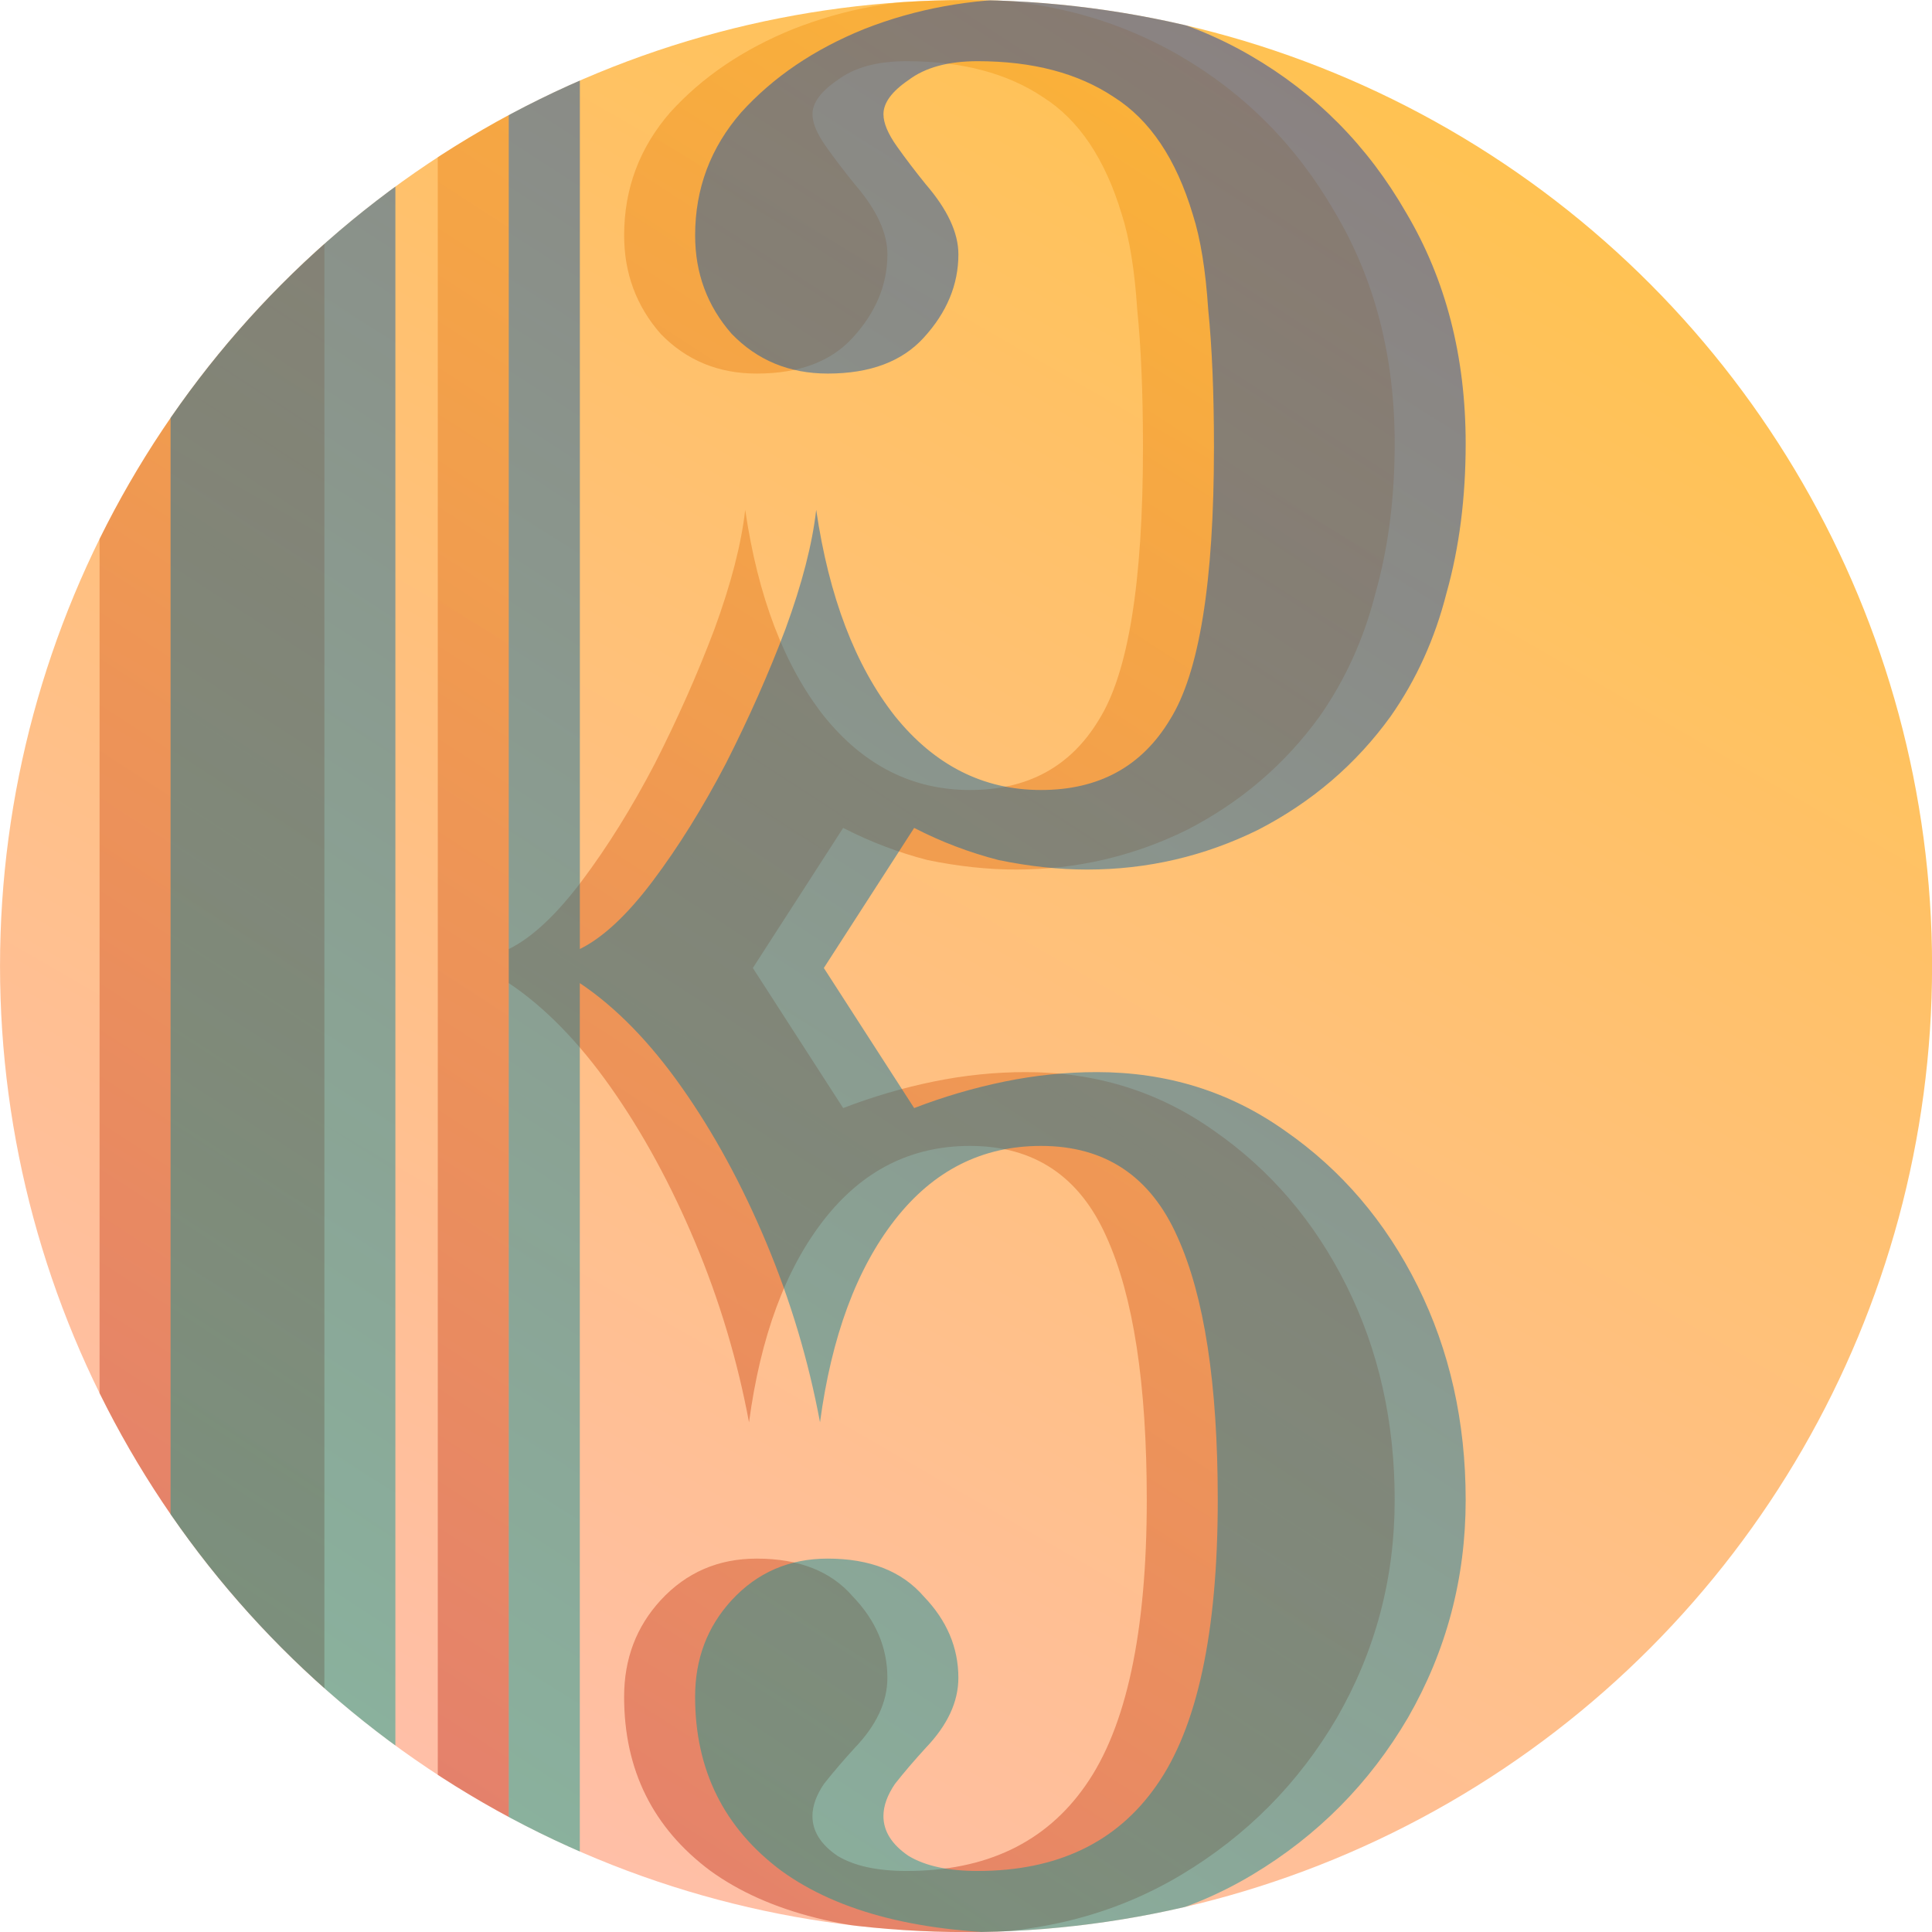 <?xml version="1.0" encoding="UTF-8" standalone="no"?>
<!-- Created with Inkscape (http://www.inkscape.org/) -->

<svg
   width="120mm"
   height="120mm"
   viewBox="0 0 120 120"
   version="1.1"
   id="svg5"
   xmlns:xlink="http://www.w3.org/1999/xlink"
   xmlns="http://www.w3.org/2000/svg"
   xmlns:svg="http://www.w3.org/2000/svg">
  <defs
     id="defs2">
    <linearGradient
       id="linearGradient1194">
      <stop
         style="stop-color:#00ad8e;stop-opacity:1;"
         offset="0"
         id="stop1190" />
      <stop
         style="stop-color:#0025be;stop-opacity:1;"
         offset="1"
         id="stop1192" />
    </linearGradient>
    <linearGradient
       id="linearGradient1088">
      <stop
         style="stop-color:#ad0000;stop-opacity:1;"
         offset="0"
         id="stop1084" />
      <stop
         style="stop-color:#ffae04;stop-opacity:1;"
         offset="1"
         id="stop1086" />
    </linearGradient>
    <linearGradient
       id="linearGradient1049">
      <stop
         style="stop-color:#ffbea6;stop-opacity:1;"
         offset="0"
         id="stop1045" />
      <stop
         style="stop-color:#ffc24c;stop-opacity:1;"
         offset="1"
         id="stop1047" />
    </linearGradient>
    <linearGradient
       xlink:href="#linearGradient1049"
       id="linearGradient1051"
       x1="98.636"
       y1="178.175"
       x2="146.779"
       y2="94.787"
       gradientUnits="userSpaceOnUse" />
    <linearGradient
       xlink:href="#linearGradient1194"
       id="linearGradient1082"
       x1="82.135"
       y1="180.26"
       x2="144.745"
       y2="83.69"
       gradientUnits="userSpaceOnUse" />
    <linearGradient
       xlink:href="#linearGradient1088"
       id="linearGradient1187"
       gradientUnits="userSpaceOnUse"
       x1="82.135"
       y1="180.26"
       x2="144.745"
       y2="83.69"
       gradientTransform="translate(-3.397)" />
    <clipPath
       clipPathUnits="userSpaceOnUse"
       id="clipPath1237">
      <circle
         style="opacity:0.987;fill:none;fill-opacity:1;stroke:#000000;stroke-width:0.128;stroke-opacity:1;-inkscape-stroke:none;stop-color:#000000"
         id="circle1239"
         cx="114.822"
         cy="134.876"
         r="46.226" />
    </clipPath>
  </defs>
  <g
     id="layer1"
     transform="translate(-54.822,-74.876)">
    <g
       id="g1212"
       clip-path="url(#clipPath1237)"
       transform="matrix(1.298,0,0,1.298,-34.214,-40.19)">
      <circle
         style="opacity:0.987;fill:url(#linearGradient1051);fill-opacity:1;stroke:none;stroke-width:0.128;-inkscape-stroke:none;stop-color:#000000"
         id="path961"
         cx="114.822"
         cy="134.876"
         r="46.226" />
      <path
         d="M 89.543,180.26 V 89.673 h 3.402 v 44.388 q 1.655,-0.815 3.494,-3.261 1.839,-2.446 3.494,-5.616 1.655,-3.261 2.85,-6.432 1.195,-3.261 1.471,-5.707 0.919,6.25 3.77,9.874 2.85,3.533 6.988,3.533 4.138,0 6.161,-3.352 2.115,-3.352 2.115,-13.044 0,-3.895 -0.276,-6.613 -0.184,-2.808 -0.736,-4.529 -1.195,-3.986 -3.77,-5.616 -2.575,-1.721 -6.528,-1.721 -2.115,0 -3.31,0.906 -1.195,0.815 -1.195,1.631 0,0.634 0.644,1.54 0.644,0.906 1.379,1.812 1.563,1.812 1.563,3.352 0,2.174 -1.655,3.986 -1.563,1.721 -4.598,1.721 -2.759,0 -4.598,-1.902 -1.747,-1.993 -1.747,-4.711 0,-3.352 2.207,-5.888 2.299,-2.536 5.885,-3.986 3.678,-1.449 7.908,-1.449 5.885,0 10.574,2.718 4.689,2.718 7.448,7.519 2.85,4.801 2.85,11.052 0,3.895 -0.919,7.156 -0.828,3.261 -2.667,5.888 -2.483,3.442 -6.345,5.435 -3.862,1.902 -8.184,1.902 -2.023,0 -4.23,-0.453 -2.115,-0.544 -4.046,-1.54 l -4.322,6.703 4.322,6.703 q 2.115,-0.815 4.322,-1.268 2.207,-0.453 4.414,-0.453 5.057,0 9.011,2.808 4.046,2.808 6.345,7.428 2.299,4.62 2.299,10.236 0,5.616 -2.759,10.417 -2.759,4.711 -7.448,7.519 -4.689,2.808 -10.666,2.808 -7.724,0 -11.862,-2.989 -4.138,-3.08 -4.138,-8.334 0,-2.718 1.747,-4.62 1.839,-1.993 4.598,-1.993 3.034,0 4.598,1.812 1.655,1.721 1.655,3.895 0,1.721 -1.563,3.352 -0.828,0.906 -1.471,1.721 -0.552,0.815 -0.552,1.54 0,1.087 1.195,1.902 1.195,0.725 3.31,0.725 5.701,0 8.551,-4.076 2.942,-4.167 2.942,-13.679 0,-8.334 -1.931,-12.592 -1.931,-4.348 -6.528,-4.348 -4.23,0 -6.988,3.533 -2.759,3.533 -3.586,9.693 -0.828,-4.439 -2.575,-8.606 -1.747,-4.167 -4.046,-7.428 -2.299,-3.261 -4.873,-4.982 v 44.569 z m -16.183,0 V 89.673 h 10.758 v 90.587 z"
         id="path959-3-5"
         style="font-size:91.95px;line-height:1.25;opacity:0.355;fill:url(#linearGradient1187);fill-opacity:1;stroke-width:2.282" />
      <path
         d="M 92.94,180.26 V 89.673 h 3.402 v 44.388 q 1.655,-0.815 3.494,-3.261 1.839,-2.446 3.494,-5.616 1.655,-3.261 2.85,-6.432 1.195,-3.261 1.471,-5.707 0.919,6.25 3.77,9.874 2.85,3.533 6.988,3.533 4.138,0 6.161,-3.352 2.115,-3.352 2.115,-13.044 0,-3.895 -0.276,-6.613 -0.184,-2.808 -0.736,-4.529 -1.195,-3.986 -3.77,-5.616 -2.575,-1.721 -6.528,-1.721 -2.115,0 -3.31,0.906 -1.195,0.815 -1.195,1.631 0,0.634 0.644,1.54 0.644,0.906 1.379,1.812 1.563,1.812 1.563,3.352 0,2.174 -1.655,3.986 -1.563,1.721 -4.598,1.721 -2.759,0 -4.598,-1.902 -1.747,-1.993 -1.747,-4.711 0,-3.352 2.207,-5.888 2.299,-2.536 5.885,-3.986 3.678,-1.449 7.908,-1.449 5.885,0 10.574,2.718 4.689,2.718 7.448,7.519 2.85,4.801 2.85,11.052 0,3.895 -0.919,7.156 -0.828,3.261 -2.667,5.888 -2.483,3.442 -6.345,5.435 -3.862,1.902 -8.184,1.902 -2.023,0 -4.23,-0.453 -2.115,-0.544 -4.046,-1.54 l -4.322,6.703 4.322,6.703 q 2.115,-0.815 4.322,-1.268 2.207,-0.453 4.414,-0.453 5.057,0 9.011,2.808 4.046,2.808 6.345,7.428 2.299,4.62 2.299,10.236 0,5.616 -2.759,10.417 -2.759,4.711 -7.448,7.519 -4.689,2.808 -10.666,2.808 -7.724,0 -11.862,-2.989 -4.138,-3.08 -4.138,-8.334 0,-2.718 1.747,-4.62 1.839,-1.993 4.598,-1.993 3.034,0 4.598,1.812 1.655,1.721 1.655,3.895 0,1.721 -1.563,3.352 -0.828,0.906 -1.471,1.721 -0.552,0.815 -0.552,1.54 0,1.087 1.195,1.902 1.195,0.725 3.31,0.725 5.701,0 8.551,-4.076 2.942,-4.167 2.942,-13.679 0,-8.334 -1.931,-12.592 -1.931,-4.348 -6.528,-4.348 -4.23,0 -6.988,3.533 -2.759,3.533 -3.586,9.693 -0.828,-4.439 -2.575,-8.606 -1.747,-4.167 -4.046,-7.428 -2.299,-3.261 -4.873,-4.982 v 44.569 z m -16.183,0 V 89.673 h 10.758 v 90.587 z"
         id="path959-3"
         style="font-size:91.95px;line-height:1.25;opacity:0.458;fill:url(#linearGradient1082);fill-opacity:1;stroke-width:2.282" />
    </g>
  </g>
</svg>
